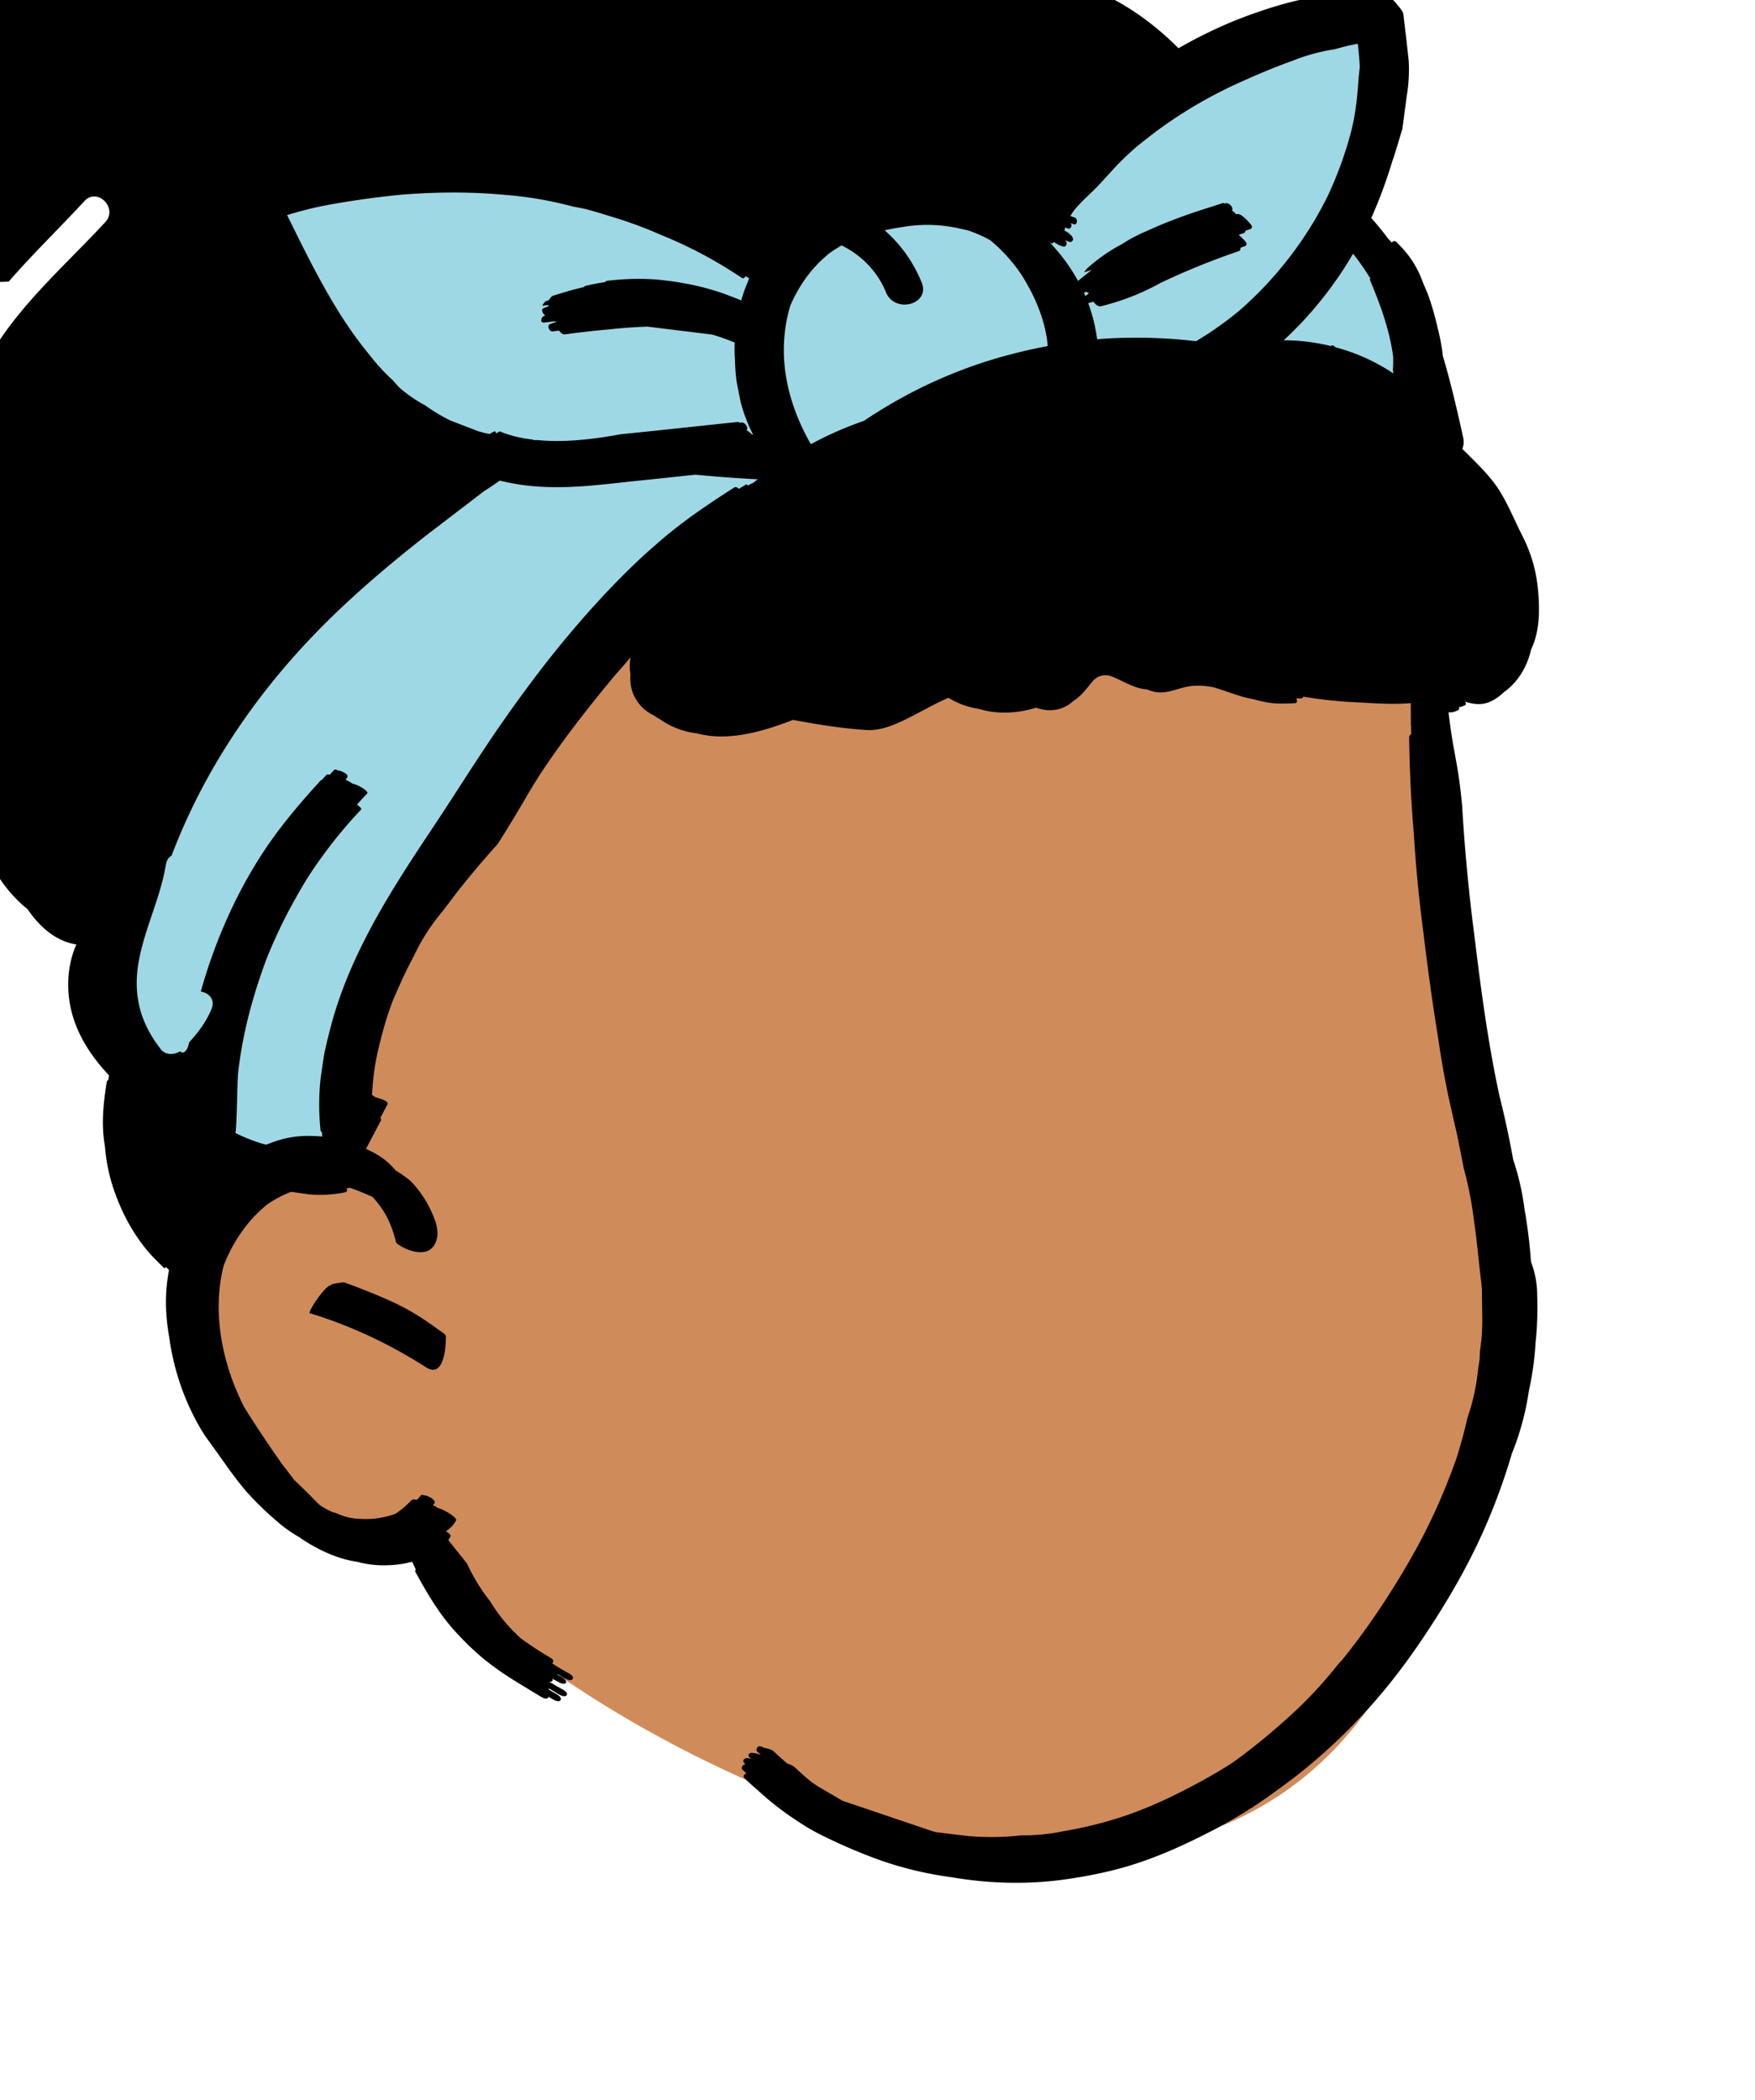 <svg xmlns="http://www.w3.org/2000/svg" width="474" height="567" fill="none" viewBox="0 0 474 567"><g id="head/Bun" fill-rule="evenodd" clip-rule="evenodd"><path id="â Skin" fill="#D08B5B" d="M120.432 26.52c63.015-3.44 118.844-21.145 163.2 18.48 0 0 71.757-53.587 83.73-33.178 8.023 13.676-3.103 32.034-.12 48.91 19.452 33.16 18.353 89.289 19.452 102.442 2.772 33.153 20.233 157.91 20.233 187.536 0 15.121-12.468 54.726-20.233 76.766-17.282 49.057-50.271 74.058-104.372 74.058s-142.405-45.218-170.725-85.365c-2.482-3.518-18.532 6.747-35.32-11.059-18.187-19.29-28.276-56.082-28.276-78.014 0-27.83-17.986-47.13-15.894-82.755 4.672-79.558 20.897-214.14 88.325-217.821Z"/><path id="bandana" fill="#9FD8E5" d="M367.425 11.63c8.022 13.675-3.103 32.034-.12 48.91 7.506 12.796 11.952 29.012 14.645 44.86l-14.708 7.806-5.443.798c-88.249 13.011-144.572 24.72-168.97 35.128-24.648 10.514-54.56 47.441-89.736 110.782l-1.068 1.927-6.97 47.272-31.956 9.801-15.041 7.129c-.364-27.371-17.96-46.638-15.889-81.894 4.673-79.559 20.898-214.14 88.326-217.822 63.014-3.44 118.844-21.145 163.2 18.48 47.838-35.725 75.748-46.784 83.73-33.178Z"/><path id="ð Ink" fill="#000" d="M113.392-65.978c.82-.05 1.65-.01 2.48.071.91.04 1.82.129 2.73.31 4.63.889 8.76 3.339 11.96 6.789.09.09.16.191.24.28 1.5 1.13 2.89 2.411 4.14 3.77.22-.21.43-.419.66-.629.66-.581 1.35-1.131 2.07-1.65a27.196 27.196 0 0 1 10.35-5.53l.52-.141c.1-.03.2-.05.3-.07 2.7-.899 5.54-1.359 8.4-1.35 3.42-.11 6.85.451 10.05 1.77 3.79 1.571 7.09 4.05 9.86 7.031 1.82 1.48 3.41 3.109 5.09 4.9 3.47 3.709 6.21 8.049 7.94 12.83.24.67.45 1.359.64 2.049 4.23-.489 8.48-.839 12.73-1.01 4.77-.289 9.54-.39 14.32-.229 13.17.429 26.05 2.75 38.52 7 2.5.739 4.93 1.679 7.27 2.839 3.67 1.46 7.14 3.32 10.41 5.57l2.786 1.652c1.399.832 2.798 1.674 4.154 2.538 3.23 2.071 6.29 4.39 9.19 6.89 3.06 2.471 5.95 5.161 8.7 7.98a92.27 92.27 0 0 1 2.179 2.314c6.339 3.421 11.97 7.801 17.222 13.025a128.428 128.428 0 0 1 12.929-6.499c4.59-1.99 10.42-4.04 15.23-5.389 4.32-1.21 8.59-2.04 12.92-2.651 1.97-.34 3.95-.61 5.94-.84l-.08.031c1.4-.151 2.79-.281 4.2-.401l-.04-.01c.6-.049 1.21-.1 1.81-.14l1.46-.119c.44-.04 1.08.989 1.12 1.349l.05.37c.33.371.63.781.84 1.031.26-.021.52-.04.78-.051.78-.069 1.68 1.32 2.14 1.85l.416.489c.474.57.947 1.226 1.024 1.941.51 4.151.99 8.31 1.43 12.47.17 3.15 0 6.27-.52 9.36-.39 3-.79 6-1.19 8.99-.64 2.101-1.27 4.201-1.9 6.3-.25.801-.53 1.59-.8 2.38-1.599 5.276-3.474 10.412-5.707 15.389a70.233 70.233 0 0 1 4.561 5.599c.338.347.678.692.996 1.052a.991.991 0 0 1 .36-.34c.48-.21.83.04 1.13.451 3.15 3.009 5.44 6.52 6.86 10.529l.885 2.09c.146.35.292.7.435 1.05 1.13 3.041 2 6.161 2.72 9.32a56.063 56.063 0 0 1 1.404 7.553c2.16 7.253 3.868 14.673 5.479 21.993.254 1.152.134 2.18-.235 3.056l.942.918 1.61 1.603c2.704 2.696 5.462 5.53 7.47 8.737 2.08 3.33 3.61 6.89 5.31 10.421l.366.75.749 1.504c.809 1.642 1.198 2.55 1.915 4.535 1.19 3.311 1.83 6.64 2.13 10.151.44 5.109.38 10.679-1.86 15.429a.303.303 0 0 1-.05.1c-1.02 4.591-3.54 8.85-7.37 11.57-.82.771-1.7 1.461-2.64 2.01-2.256 1.325-4.328 1.443-6.79.83l-.31-.08c-.31-.08-.59-.15-.86-.21.4.33.6.721 0 1-.58.28-1.1.44-1.59.5.21.27.23.56-.21.8-.96.51-1.74.671-2.54.53l.168 1.39c1.312 10.52 2.486 12.601 3.512 23.901a494.87 494.87 0 0 0 3.25 34.6l.514 4.175c1.645 13.234 3.494 26.564 6.326 39.584 1.43 5.69 2.66 11.42 3.7 17.19a69.25 69.25 0 0 1 3.07 13.46c.83 4.66 1.4 9.36 1.73 14.1 1.15 3.031 1.71 6.11 1.68 9.25.15 4.22.01 8.431-.44 12.621a81.157 81.157 0 0 1-1.8 12.959 73.478 73.478 0 0 1-4.62 17.041c-1.78 6.139-3.96 12.16-6.44 18.049-3.85 9.12-8.5 17.59-13.79 25.94-4.96 7.83-10.28 15.37-16.36 22.381-7.86 9.059-16.82 17.359-26.64 24.359-5.6 4.141-11.51 7.86-17.69 11.041-7.56 3.899-15.24 7.409-23.43 9.779-5.11 1.48-10.31 2.5-15.57 3.281-10.33 1.529-21.03 1.299-31.42-.491-6.7-.9-13.29-2.46-19.52-4.69-5.12-1.839-10-3.95-14.88-6.33a57.466 57.466 0 0 1-7.25-4.18 80.064 80.064 0 0 1-10.95-8.55c-1.11-.95-2.19-1.92-3.25-2.94-.51-.45-.23-1.12.36-1.279l.18-.021c-.23-.21-.47-.42-.7-.64a.824.824 0 0 1-.13-.14c-.11-.1-.23-.199-.33-.299-.39-.341 0-1.101.34-1.281.13-.07.3-.079.49-.06-.04-.04-.07-.07-.11-.099-.04-.031-.05-.111-.04-.191l-.15-.119c-.51-.451-.25-1.11.35-1.281.293-.089.776-.043 1.28.066l.19.044-.34-.32c-.6-.52-.41-1.1.33-1.279a9.069 9.069 0 0 1 1.637.24l.403.109c.2.05.39.11.59.171-.34-.311-.68-.61-1.01-.921-.33-.289.02-1.12.32-1.289.41-.23 1.21.089 1.58.359.91.101 2.11.5 2.55.88a84.13 84.13 0 0 0 3.73 3.35c.77.24 1.5.56 2.06 1.04a78.778 78.778 0 0 0 4.47 3.94l1.163.801c.195.132.39.262.587.389 2.2 1.29 4.4 2.57 6.59 3.86 8.03 2.72 16.06 5.441 24.08 8.151l1.06.319 7.79.96c5.12.54 10.25.511 15.37-.08 3.84.051 7.65-.33 11.4-1.11 6.37-1.08 12.62-2.669 18.7-4.89 7-2.55 13.67-5.909 20.18-9.529 2.34-1.311 4.64-2.701 6.9-4.17.73-.52 1.46-1.051 2.19-1.591 4.81-3.61 9.41-7.46 13.84-11.53 2.08-1.91 4.08-3.899 6.01-5.959.28-.301.55-.59.82-.891 1.85-2.02 3.64-4.109 5.35-6.27l1.63-1.839c6.58-8.19 12.43-17 17.69-26.071 5.22-8.99 9.52-18.45 12.94-28.24 1.1-3.49 2.06-7.029 2.86-10.609a58.336 58.336 0 0 0 2.9-13.21c.15-.881.27-1.761.39-2.641l.069-1.387c.01-.232.018-.463.021-.693.2-1.399.37-2.8.5-4.2.08-1.409.13-2.82.14-4.23l-.11-8.65c-.03-.27-.06-.549-.08-.83l-.22-1.909c-.48-3.941-.85-7.891-1.33-11.83 0-.021 0-.051-.01-.081a173.7 173.7 0 0 0-.59-4.43c-.11-.88-.25-1.76-.38-2.64l-.25-1.539a98.991 98.991 0 0 0-1.71-7.965l-.3-1.126-1.74-8.75-1.96-8.61c-1.27-5.77-2.33-11.58-3.17-17.44a681.56 681.56 0 0 1-3.95-28.08c-.06-.45-.12-.91-.17-1.36a377.383 377.383 0 0 1-2.52-26.22 363.12 363.12 0 0 1-1.26-25.969c-.01-.391.25-.71.56-.891l-.028-1.667c-.037-1.474-.063.295-.076-1.387l-.019-4.623c.001-.386.005-.654.013-.673-5.343.37-8.936.067-14.095-.205l-.875-.045a118.72 118.72 0 0 1-14.1-1.52c-.02.241-.18.41-.45.46-.48.02-.93.02-1.39.031l.17.649c.01.331-.14.54-.46.63l-1.334.06c-1.781.075-3.568.11-5.336-.13-1.59-.209-3.14-.58-4.68-1.02-.95-.16-1.92-.379-2.91-.66-2.54-.73-5.06-1.71-7.61-2.489-2.6-.551-5.24-.73-8-.071-2.92.69-5.39 1.94-8.45 1.18-.61-.149-1.2-.379-1.79-.62l-.546-.038a4.938 4.938 0 0 1-.284-.032c-3.19-.459-6.03-2.479-9.07-3.56a4.946 4.946 0 0 0-3.143.236l-.257.115-1.01.75c-.407.479-.809.964-1.207 1.449l-.593.73c-1.09 1.35-2.25 2.56-3.66 3.44-1.7 1.57-3.72 2.49-6.13 2.55-1.37.04-2.73-.25-4.05-.669-4.98 1.54-10.31 1.85-15.28.35-1.97-.301-3.9-.83-5.75-1.661-.87-.39-1.74-.85-2.58-1.36-3.51 1.481-6.83 3.45-10.22 5.151l-.763.383c-3.464 1.726-7.297 3.408-11.217 3.157-4.94-.321-9.79-.98-14.63-1.811-.04 0-.09-.01-.13-.02l-.666-.111-2.421-.425-1.953-.363-.998.382c-8.015 3.033-16.797 5.399-24.852 3.277-3.51-.429-6.8-1.61-9.77-3.62-.1-.07-.2-.14-.3-.22-.47-.24-.91-.509-1.3-.799l-.084-.065-.076-.066-.04-.02c-4.39-2.019-6.91-6.32-6.47-11.139-.27-1.531-.26-3.031.04-4.63-1.43 1.689-2.89 3.36-4.37 5.019-5.413 6.519-10.715 13.167-15.624 20.089l-1.126 1.602c-2.7 3.809-5.21 7.75-7.53 11.809-2.35 4.01-4.76 7.981-7.25 11.901a247.295 247.295 0 0 0-9.384 10.995l-1.286 1.614-4.34 5.71a53.425 53.425 0 0 0-7.63 11.94 116.485 116.485 0 0 0-4.54 9.411c-.44.969-.86 1.949-1.27 2.929a97.307 97.307 0 0 0-3.53 11.76 62.254 62.254 0 0 0-1.602 8.87l-.098 1.001a60.074 60.074 0 0 0-.26 3.539c.29.171.53.34.71.51l.73.261.59.175c.921.286 2.509.876 2.13 1.604l-1.93 3.681c.2.21.29.429.16.67-1.29 2.469-2.59 4.939-3.89 7.41a.537.537 0 0 1-.18.21c1.11.509 2.19 1.069 3.22 1.679 2.01 1.201 3.49 2.59 4.86 4.21a30.8 30.8 0 0 1 4.08 2.88 30.456 30.456 0 0 1 4.13 5.45c1.08 1.86 1.96 3.8 2.64 5.83.3 1.07.44 2.18.43 3.31-1.21 8.541-10.98 2.69-11.17 1.94-1.34-5.16-2.88-8.419-6.34-12.259l-.09-.061c-2-.88-3.98-1.75-6.05-2.43-.31.06-.63.101-.95.15.36.511.18 1.011-.55 1.1-3.15.621-6.33.79-9.53.52l-4.86-.689a30.735 30.735 0 0 0-5.759 2.948l-.6.401-.11.08c-4.69 3.77-8.31 8.78-10.79 14.24-.22.487-.432.978-.634 1.473l-.297.747-.02.04c-3.24 12.731-.35 26.71 5.57 38.26 3.23 5.17 6.6 10.24 10.12 15.21l3.42 4.471c2.02 1.9 4 3.849 5.93 5.849.3.301.62.6.94.89 1.02.67 2.06 1.261 3.12 1.761.41.139.83.269 1.25.38 2.04.979 4.18 1.5 6.43 1.56a23.252 23.252 0 0 0 8.644-1.037l.556-.184.41-.15c1.52-.97 2.93-2.18 4.27-3.6.3-.31.86-.31 1.5-.14.35-.36.7-.74 1.03-1.15.23-.25.59-.259.87-.07.95-.109 3.52 1.351 2.85 2.12-.11.18-.25.34-.37.51.45.23.9.49 1.3.761 2.1.582 5.202 2.678 4.95 3.309l-.03.05a7.137 7.137 0 0 1-1.895 2.302l-.265.198-.59.41c.83.521 1.53 1.12 1.18 1.54-.16.31-.33.611-.53.881 1.7 2.1 3.39 4.219 5.07 6.339a50.877 50.877 0 0 0 6.24 10.19 43.664 43.664 0 0 0 7.47 9.23c.24.241.49.471.73.701a91.599 91.599 0 0 0 6.723 4.493l1.007.607c.53.319 1.42.719 1 1.489-.05.1-.11.181-.18.24 1.47.961 2.99 1.87 4.56 2.711l.149.092c.593.378 1.398 1.066.551 1.627-.72.48-2.63-.82-3.53-1.42-.17 0-.37-.049-.57-.109.3.159.596.332.896.502l.454.248c.35.209 2.07 1.349.87 1.83a2.457 2.457 0 0 1-1.63-.441c-.59-.29-1.17-.599-1.74-.92.2.31.2.62-.3.821-.17.009-.34 0-.51-.02 1.18.75 2.39 1.449 3.64 2.109l.202.127c.528.342 1.371.993.758 1.554-.69.619-2.59-.701-3.08-1l-1.46-.871c-.11.05-.23.07-.36.081.44.27.85.56 1.3.819l.612.333c.767.424 1.851 1.121 1.458 1.817-.392.689-1.559.122-2.312-.325l-.81-.502c-.036-.021-.071-.043-.108-.063l-.031.12a.275.275 0 0 1-.029.06c-.375.653-1.318.225-1.969-.151l-.521-.318a457.831 457.831 0 0 1-2.636-1.596l-1.304-.804h-.02c-4.51-2.711-8.68-5.41-12.61-8.89a76.856 76.856 0 0 1-6.62-6.631c-4.18-4.71-7.29-10.099-10.29-15.599-.05-.091.02-.321.14-.571-.33-.679-.65-1.37-.97-2.08-3.08.861-6.52 1.111-9.69.901a25.85 25.85 0 0 1-5.05-.861c-5.33-.74-10.47-3.17-14.91-6.08-.28-.18-.53-.38-.79-.559a35.156 35.156 0 0 1-5.22-3.601 86.91 86.91 0 0 1-9.08-8.71c-2.02-2.399-3.93-4.89-5.72-7.47-1.82-2.55-3.66-5.099-5.5-7.65-5.11-8-8.38-17.21-9.65-26.62-.62-3.469-.94-6.98-.87-10.48.05-2.53.33-5.09.82-7.639-.29-.281-.58-.56-.87-.85-.16.279-.32.48-.42.379l-2.292-2.295c-1.626-1.639-2.716-2.845-4.588-5.495-2.98-4.23-5.2-8.88-6.85-13.779-1.19-3.5-1.98-7.481-2.29-11.33-.1-.641-.2-1.291-.28-1.951-.64-5.21-.05-10.2.74-15.34.05-.339.22-.549.45-.66.058-.407.127-.825.195-1.242-6.624-7.012-11.39-15.463-11.002-25.669.122-3.216.782-6.386 2.042-9.346l.153-.334c-5.529-.85-9.915-4.734-13.21-9.548a29.74 29.74 0 0 1-.847-.696C.691 239.775-3.394 232.65-6.19 225.124a46.044 46.044 0 0 1-3.893-13.884c-.04-.346-.064-.689-.095-1.033a89.035 89.035 0 0 1-1.084-23.016c-1.373-4.717-2.49-9.517-3.255-14.429-.36-2.339-.61-4.68-.8-7.02l-.02-.129-.03-.421-.084-1.05a27.505 27.505 0 0 1-.036-.52c-1.69-21.42 3.1-42.5 11.02-62.34.69-1.784 1.403-3.564 2.138-5.33l.78-1.844c7.95-12.82 19.887-23.189 29.998-34.14 3.49-3.778-2.154-9.45-5.656-5.657C16.074 61.587 8.867 68.556 2.36 76.035c-1.149.084-2.3.115-3.448.058-2-.101-3.94-.42-5.82-.931-4.69-.69-8.96-2.58-12.84-5.36-5.19-2.419-9.62-6.98-10.06-12.93-.05-.6-.04-1.19 0-1.779-.48-2.911-.05-5.96 1.17-8.771.21-.77.48-1.53.82-2.28.99-2.23 2.62-4.369 4.61-5.82.05-.03.09-.049.13-.08.21-.219.41-.44.64-.639.34-.311.7-.6 1.08-.87-1.35-2.221-2.57-4.5-3.61-6.931-1.13-2.64-1.71-5.319-2.03-8.15-.13-1.12-.18-2.23-.2-3.339-.06-.511-.1-1.031-.14-1.551-.25-3.96.21-8.069 1.69-11.77.11-.279.25-.56.38-.85.28-.84.59-1.679.97-2.5 1.48-3.15 3.58-5.82 6.17-8.01 1.4-1.41 2.97-2.66 4.68-3.72a19.54 19.54 0 0 1 3.37-1.65c2.16-1.14 4.93-2.18 7.18-2.259.27-.011.51.02.77.02.21-5.741.95-11.991 3.22-17.191 1.32-3.769 3.3-7.119 6.28-9.53a16.75 16.75 0 0 1 6.516-4.226l.474-.164.18-.05c2.39-1.16 4.97-1.62 7.62-1.609 3.09-.161 6.24.42 8.93 1.839.56.3 1.16.67 1.73 1.07.43-.86.91-1.73 1.46-2.599 1.93-3.091 4.26-5.781 6.96-8.231.32-.29.67-.55 1.01-.829 1.31-1.19 2.7-2.29 4.14-3.29a34.612 34.612 0 0 1 10.1-4.811 33.75 33.75 0 0 1 12.857-2.087l.903.038c.2.019.4.029.59.039 4.33.281 8.6 1.341 12.68 2.94 4.23 1.671 7.81 4.2 11.14 7.1a18.32 18.32 0 0 1 2.76-3.06c.31-.269.64-.51.95-.76.24-.24.49-.47.75-.7 1.19-1.05 2.45-1.96 3.83-2.77a17.241 17.241 0 0 1 4.95-1.929c1.76-.601 3.61-.971 5.49-1.091Zm-20.55 412.25c.177-.01 9.439 3.463 14.053 5.709l.227.111c5.32 2.64 7.88 4.54 12.66 7.93.32.23.65.58.65.92 0 4.938-1.199 10.975-5.35 8.3-.6-.386-1.204-.764-1.813-1.136l-.917-.554-.03.01c.01 0 .02-.01.03-.02-9.04-5.51-18.59-9.83-28.67-12.92-.69-.25 4.42-7.97 5.83-7.54-.81-.32 3.195-.802 3.33-.81Zm94.983-218.085c-6.011.643-12.022 1.276-18.033 1.895-3.83.44-7.67.83-11.51 1.16-5.77.431-11.54.5-17.29-.29-2.04-.279-4.04-.68-6.02-1.17a66.73 66.73 0 0 1-4.18 2.811l-15.88 12.149c-10.65 8.371-21.07 17.24-30.45 27.03-16.382 17.104-29.725 37.114-38.114 59.279-.76.449-1.349 1.232-1.545 2.433-1.482 9.085-5.816 17.371-7.382 26.419-1.542 8.912.51 16.488 6.107 23.552 1.195 1.509 3.643 1.429 5.145.41.35.686 1.861.657 2.392-2.373 2.49-2.695 4.618-5.52 6.06-9.018 1.062-2.576-.723-4.362-2.889-4.713.9-3.24 1.915-6.451 3.056-9.628 3.38-9.441 7.68-18.46 13.09-26.92 4.76-7.441 10.27-13.921 16.19-20.421.07-.09.19-.119.32-.139l1.23-1.361c.17-.19.52-.17.91-.07.37-.39.73-.79 1.11-1.18.37-.4.78-.28 1.01.04.63-.14 1.78.54 2.13.761.6.399.79.849.28 1.419a6.4 6.4 0 0 1-.27.29c.69.291 1.37.68 1.9 1.061 1.85.409 4.45 2.129 4 2.64-.95.989-1.87 2-2.78 3.029.8.561 1.32 1.11 1.11 1.351-3.9 4.109-7.5 8.46-10.8 13.069a96.394 96.394 0 0 0-6.81 10.75c-3.02 5.28-5.58 10.71-7.85 16.29-.32.851-.63 1.7-.93 2.55-3.32 9.29-5.8 18.93-6.85 28.75l-.044.662c-.195 3.538-.272 13.009-.636 15.268 2.21 1.09 4.51 2.02 6.9 2.781.45.13.91.25 1.37.36.26-.11.53-.201.8-.281 2.2-.89 4.5-1.53 6.85-1.84a29.63 29.63 0 0 1 4.735-.237l.675.027c.7.02 1.39.07 2.09.141-.04-.401-.06-.79-.09-1.191-.2-.13-.35-.309-.36-.55-.47-4.5-.48-9-.03-13.5.3-2.35.65-4.69 1.03-7.029.39-1.921.84-3.81 1.33-5.701 1.3-5.299 3.03-10.47 5.13-15.529 5.98-14.431 14.55-27.441 23.17-40.381 6.29-9.449 12.24-19.11 18.75-28.4 5.54-7.91 11.36-15.7 17.57-23.1 6.2-7.389 12.75-14.5 19.82-21.079 1.14-1.051 2.29-2.071 3.46-3.08 6.7-6 13.98-10.931 21.56-15.77.29-.19.81.02 1.24.379l1.223-.752c.205-.125.41-.248.617-.368.19-.119.4.08.51.25.52-.27 1.04-.529 1.56-.79.379-.306.77-.596 1.152-.898a363.517 363.517 0 0 1-16.839-1.247Zm70.497-66.665a39.57 39.57 0 0 0-13.68-.36 86.447 86.447 0 0 0-5.723 1.028c4.301 3.75 7.76 8.549 10.005 14.072 2.426 5.97-7.251 8.543-9.643 2.659-2.307-5.676-6.674-10.03-11.949-12.64a33.33 33.33 0 0 0-3.3 2.091 36.357 36.357 0 0 0-3.9 3.66c-2.66 2.891-5.1 6.75-6.7 10.57-.62 2.08-1.08 4.22-1.37 6.42-.06.5-.12 1.01-.17 1.52-.986 10.349 1.973 20.418 7.064 29.328l.2.003a94.538 94.538 0 0 1 14.196-6.231c3.92-2.639 7.99-5.08 12.18-7.29a127.958 127.958 0 0 1 28.01-10.8l1.12-.28a121.698 121.698 0 0 1 6.901-1.547l1.389-.262h.02l-.15-1.491c-.78-5.85-3.07-11.28-6.03-16.299-2.22-3.79-5.57-7.67-9.29-10.77l-.02-.011a33.852 33.852 0 0 0-5.292-2.41l-.688-.24-3.18-.72Zm-121.9-8.889c-9.44-.891-18.88-.801-28.32-.031-6.17.611-12.3 1.46-18.4 2.54-4.13.71-8.18 1.71-12.16 2.951l2.277 4.604c3.804 7.667 7.701 15.283 12.293 22.525 2.37 3.73 4.94 7.281 7.74 10.69a53.418 53.418 0 0 0 6.25 6.78c.6.731 1.24 1.421 1.89 2.09 2.08 1.78 4.32 3.34 6.77 4.63a46.29 46.29 0 0 0 6.154 3.777l.806.404 7.5 2.879c.4.113.805.227 1.211.334l.609.157 1.14.239.856-.464c.143-.077.287-.153.434-.226.24-.129.41.121.46.3.02.071-.01.17-.06.27l1.093-.591a31.267 31.267 0 0 0 6.012 1.775c.968.181 1.938.32 2.909.439l.13.087a.733.733 0 0 1 .066.051h1.062c7.476.721 15.058-.232 22.522-1.573 10.562-1.062 21.122-2.233 31.676-3.328.2-.019.28.07.28.211l.65-.06c.94-.101 2.04 1.469 1.33 2.04.57.339 1.12.83 1.53 1.21l.24-.021a43.493 43.493 0 0 1-3.37-8.899l-1.02-5.181c-.28-1.93-.44-3.989-.47-6.02-.07-.93-.12-1.799-.12-2.56 0-.72.01-1.44.04-2.159a62.503 62.503 0 0 0-6.07-2.151c-5.85-.719-11.69-1.44-17.54-2.15-3.51.13-7.02.38-10.52.77-3.97.35-7.93.8-11.88 1.34-.37.04-1.03-.46-1.43-1.04l-1.69.231c-.88.11-1.8-1.651-.64-2.011.42-.167.84-.324 1.26-.476l.63-.224-.36.04c-.12.011-.27-.02-.44-.079-.93.119-1.86.239-2.78.349-1.167.146-.901-1.393-.083-1.755l.393-.145c-.691-.431-1.299-1.61-.444-1.996l.114-.044c.4-.159.79-.29 1.19-.44a.622.622 0 0 1 .01-.359l-1.65.209c-.15.02.567-1.033.91-1.241l.06-.029.79-.24c.12-.34.76-1.09.98-1.159 2.9-.911 5.6-1.73 8.42-2.361.14-.17.3-.3.48-.34 1.76-.42 3.54-.75 5.32-1.029.12-.181.24-.31.38-.321 4.41-.56 8.83-.69 13.27-.389.85.079 1.7.17 2.55.279 1.63.181 3.26.411 4.88.721a66.696 66.696 0 0 1 11.881 3.183l.889.336c.97.361 1.93.74 2.88 1.151.48-1.71 1.08-3.391 1.79-5.04.11-.321.23-.63.36-.94l-.97-.581c-.21.4-.64.71-.92.541-6.95-4.69-14.3-8.601-22.05-11.721a112.76 112.76 0 0 0-13.33-4.91 164.8 164.8 0 0 0-6.86-2.019 94.56 94.56 0 0 0-3.47-.681 99.878 99.878 0 0 0-18.32-3.149Zm229.013 15.873a93.385 93.385 0 0 1-2.653 4.326c-4.521 6.919-9.941 13.412-16.087 19.073a49.956 49.956 0 0 1 4.781.205c2.723.257 5.39.709 7.99 1.342.211-.169.447-.254.636-.12l.678.469a52.579 52.579 0 0 1 15.556 7.041l-.085-.626a6.774 6.774 0 0 0-.049-.313c.08-1.23.1-2.461.06-3.681-.98-7.21-3.43-13.85-6.23-20.569-.053-.13-.015-.299.066-.471a65.802 65.802 0 0 0-4.663-6.676Zm1.287-56.684c-2.09.38-4.16.87-6.22 1.48a50.23 50.23 0 0 0-11.24 3.05c-4.99 1.77-9.83 3.83-14.65 6.011-9.36 4.239-18.14 9.6-26.13 16.06-.51.389-1 .79-1.49 1.19a79.214 79.214 0 0 0-5.18 4.879c-1.73 1.88-3.47 3.761-5.2 5.65-2.12 2.221-4.56 4.23-6.48 6.63-.39.49-.73 1.03-1.04 1.571l1.13.389c.95.32.79 2.1-.15 1.84-.32-.09-.62-.2-.92-.319.13.17.22.34.24.489.06.48-.31 1.141-.9.971a6.656 6.656 0 0 1-.81-.281c-.08.31-.14.62-.14.92.05.02.1.04.16.051.66.23 1.9 1.259 2.08 1.96.14.54-.32 1.119-.91.959-.44-.12-.87-.3-1.29-.5.28.271.5.561.52.811.04.46-.36 1.109-.91.96-1.02-.281-1.84-.71-2.52-1.25-.18.239-.44.429-.65.37l-.39-.12c.107.1.205.204.299.307l.141.152c2.76 2.98 5.17 6.28 7.1 9.831.09-.101.2-.191.34-.301.9-.76 1.83-1.5 2.76-2.219l.281-.246.289-.245-2.09.69.046-.054c.148-.19.608-.82.822-1.03l.052-.046c2.87-2.569 6-4.75 9.38-6.529a41.87 41.87 0 0 1 6.9-3.611c5.75-2.67 11.61-4.699 17.63-6.579.9-.29 1.8-.6 2.7-.881.26-.09.31.02.27.2l.47-.14c.84-.27 2.27 1.21 1.7 1.9.344.28.682.592.977.885l.213.215.24-.07c.715-.22 1.92.893 2.686 1.682l.564.598c.43.46 1.27 1.41.24 1.781l-1.29.439c.04.26-.07.48-.47.63-.45.15-.89.31-1.33.471.267.233.529.475.787.72l.383.369c.453.462 1.527 1.48.579 1.93l-.119.05-1.23.44c.16.36.12.701-.42.9a196.74 196.74 0 0 0-21.04 8.551 65.33 65.33 0 0 1-16.26 6.349c-.47.151-1.49-.559-1.91-1.269l-.852.25a13.17 13.17 0 0 1-.428.119l-.14.031a44.057 44.057 0 0 1 2.3 8.929c.05.27.09.551.12.821 1.12-.091 2.23-.171 3.35-.23 7.75-.411 15.59-.161 23.36.759 3.14-1.87 6.16-3.92 9.05-6.139.88-.681 1.75-1.381 2.61-2.091 5.16-4.48 9.83-9.509 13.97-14.94a99.122 99.122 0 0 0 9.96-16.089 102.871 102.871 0 0 0 6.08-16.531c1.42-5.21 1.91-10.28 2.27-15.67.12-.88.2-1.759.27-2.64l-.008-.377-.012-.183c-.1-1.889-.29-3.78-.5-5.66Zm-73.27 66.97c-.23.08-.47.16-.71.23.14.31.27.611.4.92l.015-.006.945-.744c-.2-.09-.43-.229-.65-.4Zm71.87-81.15c1.8-.67 3.16-.8 4.08-.38-1.36.1-2.72.23-4.08.38Z"/></g></svg>